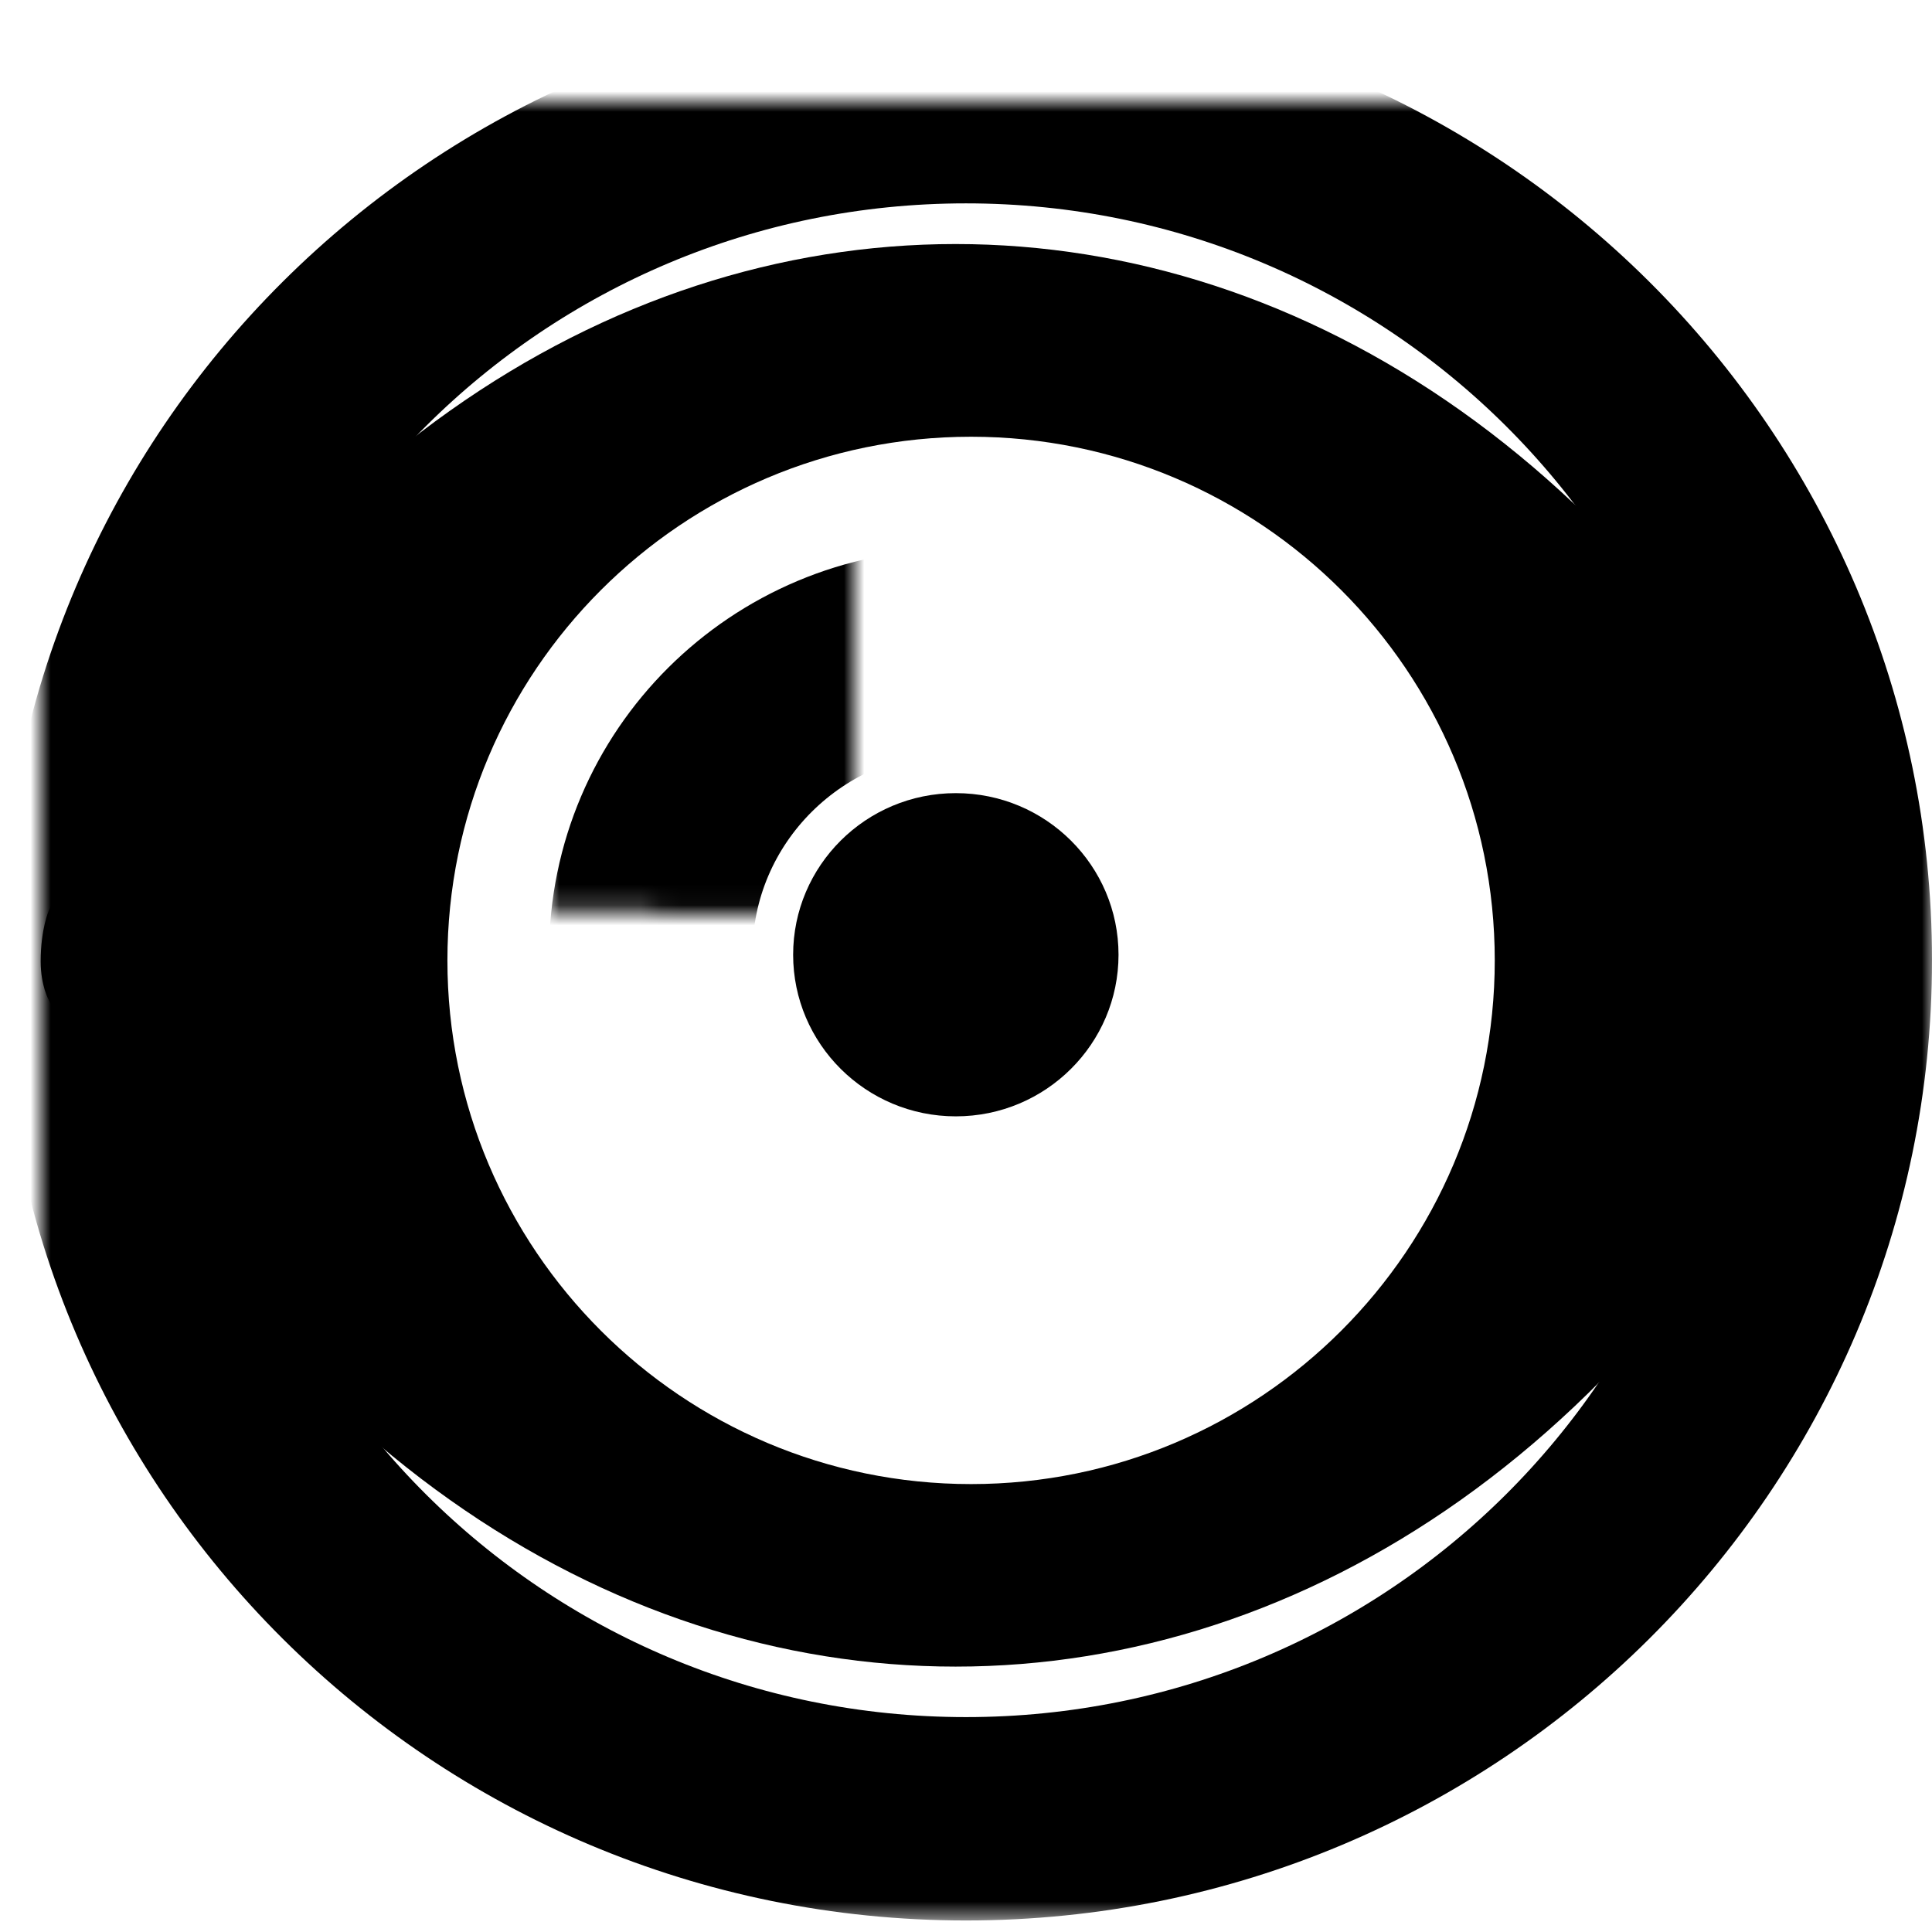 <?xml version="1.0" encoding="UTF-8" standalone="no"?>
<svg width="95px" height="95px" viewBox="0 0 95 95" version="1.1" xmlns="http://www.w3.org/2000/svg" xmlns:xlink="http://www.w3.org/1999/xlink">
    <defs>
        <path d="M45,27 C36.7,27 30,33.7 30,41.9 C30,50.1 36.7,56.8 45,56.8 C53.3,56.8 60,50.1 60,41.9 C60,33.7 53.3,27 45,27 Z" id="path-1"></path>
        <mask id="mask-2" maskContentUnits="userSpaceOnUse" maskUnits="objectBoundingBox" x="-5" y="-5" width="40" height="39.8">
            <rect x="25" y="22" width="40" height="39.8" fill="white"></rect>
            <use xlink:href="#path-1" fill="black"></use>
        </mask>
        <path d="M45.5,0 C21.983,0 3,18.983 3,42.217 C3,65.45 21.983,84.433 45.5,84.433 C69.017,84.433 88,65.45 88,42.217 C88,18.983 69.017,0 45.5,0 Z" id="path-3"></path>
        <mask id="mask-4" maskContentUnits="userSpaceOnUse" maskUnits="objectBoundingBox" x="-5" y="-5" width="95" height="94.433">
            <rect x="-2" y="-5" width="95" height="94.433" fill="white"></rect>
            <use xlink:href="#path-3" fill="black"></use>
        </mask>
    </defs>
    <g id="Page-1" stroke="none" stroke-width="1" fill="none" fill-rule="evenodd">
        <g id="showspot" transform="translate(2, 5)">
            <path d="M45,34 C40.573,34 37,37.573 37,41.947 C37,46.32 40.573,49.893 45,49.893 C49.427,49.893 53,46.32 53,41.947 C53,37.573 49.427,34 45,34 Z" id="Iris" fill="#000000"></path>
            <use id="Round-Eye" stroke="#000000" mask="url(#mask-2)" stroke-width="10" xlink:href="#path-1"></use>
            <path d="M89.5,39.775 C69,-3.925 21,-3.925 0.4,39.775 C0.4,39.775 0,40.675 0,42.275 C0,43.475 0.4,44.175 0.4,44.175 C21,87.875 69,87.875 89.5,44.175 C89.5,44.175 89.9,43.175 90,41.975 C90,40.775 89.5,39.775 89.5,39.775 Z M45.75,67.975 C31.536,67.975 20,56.439 20,42.225 C20,28.011 31.536,16.475 45.75,16.475 C59.964,16.475 71.5,28.011 71.5,42.225 C71.5,56.439 59.964,67.975 45.75,67.975 Z" id="Outer-Eye" fill="#000000"></path>
            <use id="Round-Eye" stroke="#000000" mask="url(#mask-4)" stroke-width="10" xlink:href="#path-3"></use>
        </g>
    </g>
</svg>

